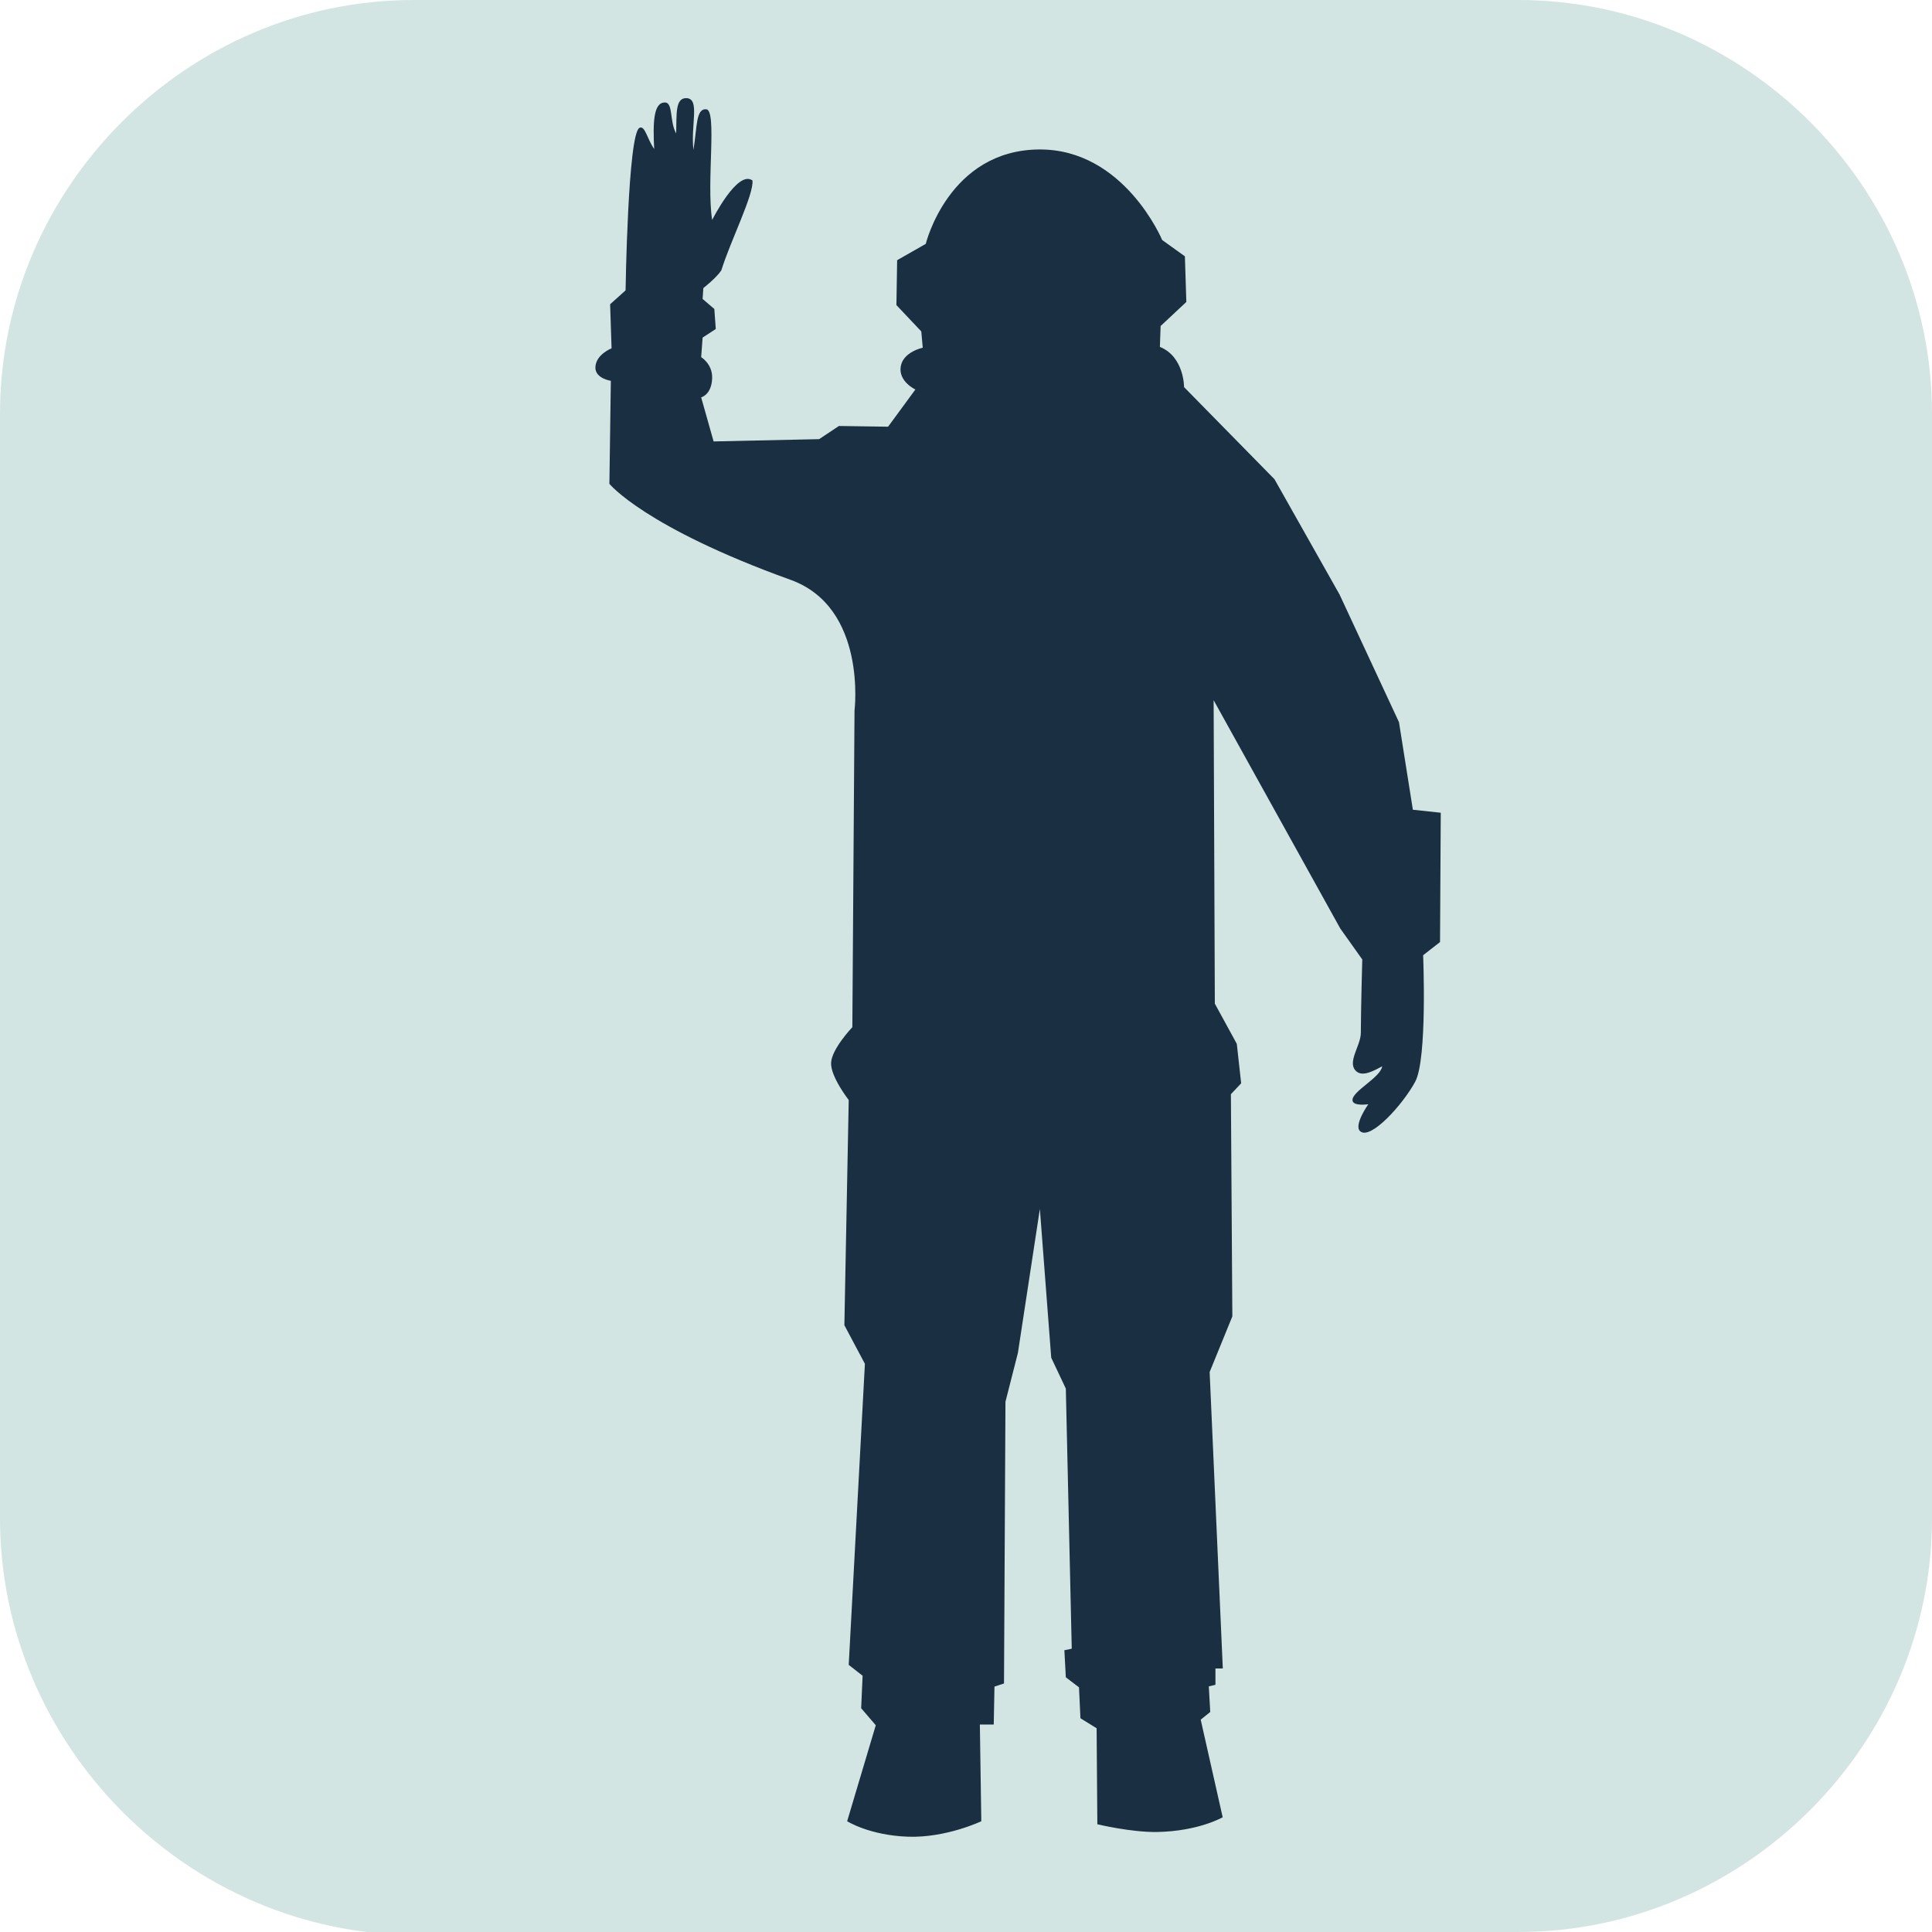 <?xml version="1.0" encoding="UTF-8" standalone="no"?>
<svg
   id="_图层_1"
   version="1.1"
   viewBox="0 0 64 64" width="64" height="64"
   sodipodi:docname="space-engineers.svg"
   xml:space="preserve"
   inkscape:version="1.4 (e7c3feb100, 2024-10-09)"
   xmlns:inkscape="http://www.inkscape.org/namespaces/inkscape"
   xmlns:sodipodi="http://sodipodi.sourceforge.net/DTD/sodipodi-0.dtd"
   xmlns="http://www.w3.org/2000/svg"
   xmlns:svg="http://www.w3.org/2000/svg"><sodipodi:namedview
     id="namedview26"
     pagecolor="#505050"
     bordercolor="#eeeeee"
     borderopacity="1"
     inkscape:showpageshadow="0"
     inkscape:pageopacity="0"
     inkscape:pagecheckerboard="0"
     inkscape:deskcolor="#505050"
     inkscape:zoom="10.6875"
     inkscape:cx="32"
     inkscape:cy="24.51462"
     inkscape:window-width="1920"
     inkscape:window-height="939"
     inkscape:window-x="0"
     inkscape:window-y="34"
     inkscape:window-maximized="1"
     inkscape:current-layer="_图层_1" /><!-- Generator: Adobe Illustrator 29.0.1, SVG Export Plug-In . SVG Version: 2.1.0 Build 192)  --><defs
     id="defs6"><style
       id="style1">
      .st0 {
        fill-opacity: .5;
      }

      .st0, .st1, .st2, .st3, .st4, .st5, .st6, .st7 {
        fill: #fff;
      }

      .st8 {
        fill: #133c9a;
      }

      .st2, .st9 {
        display: none;
      }

      .st3 {
        fill-opacity: .2;
      }

      .st4 {
        fill-opacity: .9;
      }

      .st10 {
        fill: #3370ff;
      }

      .st11 {
        fill: url(#_未命名的渐变_3);
      }

      .st12 {
        fill: url(#_未命名的渐变);
      }

      .st5 {
        fill-opacity: .3;
      }

      .st6 {
        fill-opacity: 0;
      }

      .st7 {
        fill-opacity: .7;
      }

      .st13 {
        fill: #00d6b9;
      }

      .st14 {
        fill: url(#_未命名的渐变_2);
      }
    </style><radialGradient
       id="_未命名的渐变"
       data-name="未命名的渐变"
       cx="123.9"
       cy="-40.2"
       fx="123.9"
       fy="-40.2"
       r="59.4"
       gradientTransform="translate(-26.8 25.5) scale(.6 -.7)"
       gradientUnits="userSpaceOnUse"><stop
         offset="0"
         stop-color="#db202e"
         id="stop1" /><stop
         offset="1"
         stop-color="#e01b24"
         id="stop2" /></radialGradient><radialGradient
       id="_未命名的渐变_2"
       data-name="未命名的渐变 2"
       cx="67.6"
       cy="26.8"
       fx="67.6"
       fy="26.8"
       r="105.2"
       gradientTransform="translate(-26.6 25.3) scale(.6 -.7)"
       gradientUnits="userSpaceOnUse"><stop
         offset="0"
         stop-color="#ffb648"
         id="stop3" /><stop
         offset="1"
         stop-color="#ff7800"
         stop-opacity="0"
         id="stop4" /></radialGradient><radialGradient
       id="_未命名的渐变_3"
       data-name="未命名的渐变 3"
       cx="61.7"
       cy="18.6"
       fx="61.7"
       fy="18.6"
       r="68"
       gradientTransform="translate(-26.8 25.8) scale(.6 -.7)"
       gradientUnits="userSpaceOnUse"><stop
         offset="0"
         stop-color="#c64600"
         id="stop5" /><stop
         offset="1"
         stop-color="#a51d2d"
         id="stop6" /></radialGradient></defs><path
     class="st1"
     d="M 47.5,64.1 H 13.8 C 6.2,64.1 0,57.8 0,50.3 V 13.7 C 0,6.2 6.2,0 13.7,0 H 50.3 C 57.8,0 64,6.2 64,13.7 V 50.3 C 64,57.8 57.8,64 50.3,64 h -2.9 0.1 z"
     id="path6"
     style="fill:#d3e5e2;fill-opacity:1"
     sodipodi:nodetypes="cssssssssccc" /><g
     id="g38"
     transform="matrix(4,0,0,4,0.047,0.047)"><path
       d="m 8.6,10 0.094,1.232 0.121,0.256 0.049,2.154 -0.061,0.013 0.012,0.224 0.109,0.083 0.012,0.256 0.134,0.083 0.006,0.795 c 0,0 0.282,0.068 0.498,0.064 0.342,-0.007 0.54,-0.122 0.54,-0.122 l -0.182,-0.808 0.079,-0.064 -0.012,-0.212 0.055,-0.013 v -0.135 h 0.061 l -0.109,-2.455 0.188,-0.461 -0.012,-1.84 0.085,-0.09 -0.036,-0.327 -0.182,-0.333 -0.01,-2.513 1.049,1.891 0.182,0.256 c 0,0 -0.011,0.386 -0.012,0.609 -3.06e-4,0.105 -0.114,0.239 -0.042,0.313 0.053,0.055 0.149,3.36e-4 0.219,-0.037 -0.014,0.094 -0.248,0.205 -0.246,0.28 0.001,0.054 0.131,0.034 0.131,0.034 0,0 -0.124,0.175 -0.067,0.224 0.087,0.075 0.357,-0.227 0.455,-0.41 C 11.81,8.761 11.774,7.899 11.774,7.899 L 11.914,7.79 11.92,6.719 11.689,6.694 11.574,5.969 11.082,4.912 10.543,3.957 9.794,3.194 c 0,0 0.002,-0.251 -0.2,-0.333 l 0.006,-0.173 0.213,-0.199 -0.012,-0.378 -0.188,-0.135 c 0,0 -0.315,-0.754 -1.018,-0.75 -0.751,0.005 -0.94,0.782 -0.94,0.782 l -0.237,0.135 -0.006,0.372 0.206,0.218 0.012,0.135 c 0,0 -0.161,0.033 -0.182,0.154 -0.022,0.125 0.121,0.192 0.121,0.192 l -0.226,0.308 -0.407,-0.006 -0.164,0.109 -0.874,0.019 -0.103,-0.365 c 0,0 0.087,-0.021 0.091,-0.16 0.003,-0.117 -0.091,-0.173 -0.091,-0.173 L 5.807,2.784 5.916,2.713 5.904,2.547 l -0.097,-0.083 0.006,-0.09 c 0,0 0.109,-0.085 0.149,-0.147 0.078,-0.25 0.269,-0.625 0.258,-0.744 -0.124,-0.092 -0.334,0.327 -0.334,0.327 -0.049,-0.313 0.043,-0.91 -0.049,-0.917 -0.086,-0.006 -0.074,0.139 -0.106,0.337 -0.024,-0.209 0.057,-0.425 -0.058,-0.429 -0.096,-0.003 -0.08,0.141 -0.085,0.292 -0.056,-0.096 -0.023,-0.257 -0.094,-0.256 -0.095,4e-4 -0.099,0.169 -0.088,0.385 C 5.348,1.141 5.33,1.024 5.284,1.047 5.188,1.096 5.169,2.393 5.169,2.393 l -0.128,0.115 0.012,0.365 c 0,0 -0.133,0.051 -0.134,0.16 -2.088e-4,0.09 0.128,0.109 0.128,0.109 L 5.035,3.995 c 0,0 0.29,0.359 1.5,0.795 0.636,0.229 0.53,1.083 0.53,1.083 l -0.018,2.622 c 0,0 -0.171,0.179 -0.176,0.295 -0.005,0.115 0.146,0.308 0.146,0.308 l -0.036,1.865 0.17,0.32 -0.134,2.493 0.115,0.09 -0.012,0.269 0.121,0.141 -0.237,0.795 c 0,0 0.185,0.117 0.504,0.128 0.315,0.011 0.607,-0.128 0.607,-0.128 l -0.012,-0.801 h 0.115 l 0.006,-0.314 0.079,-0.026 0.012,-2.333 0.103,-0.404 z"
       style="fill:#1a2f41"
       id="path1" /></g></svg>
